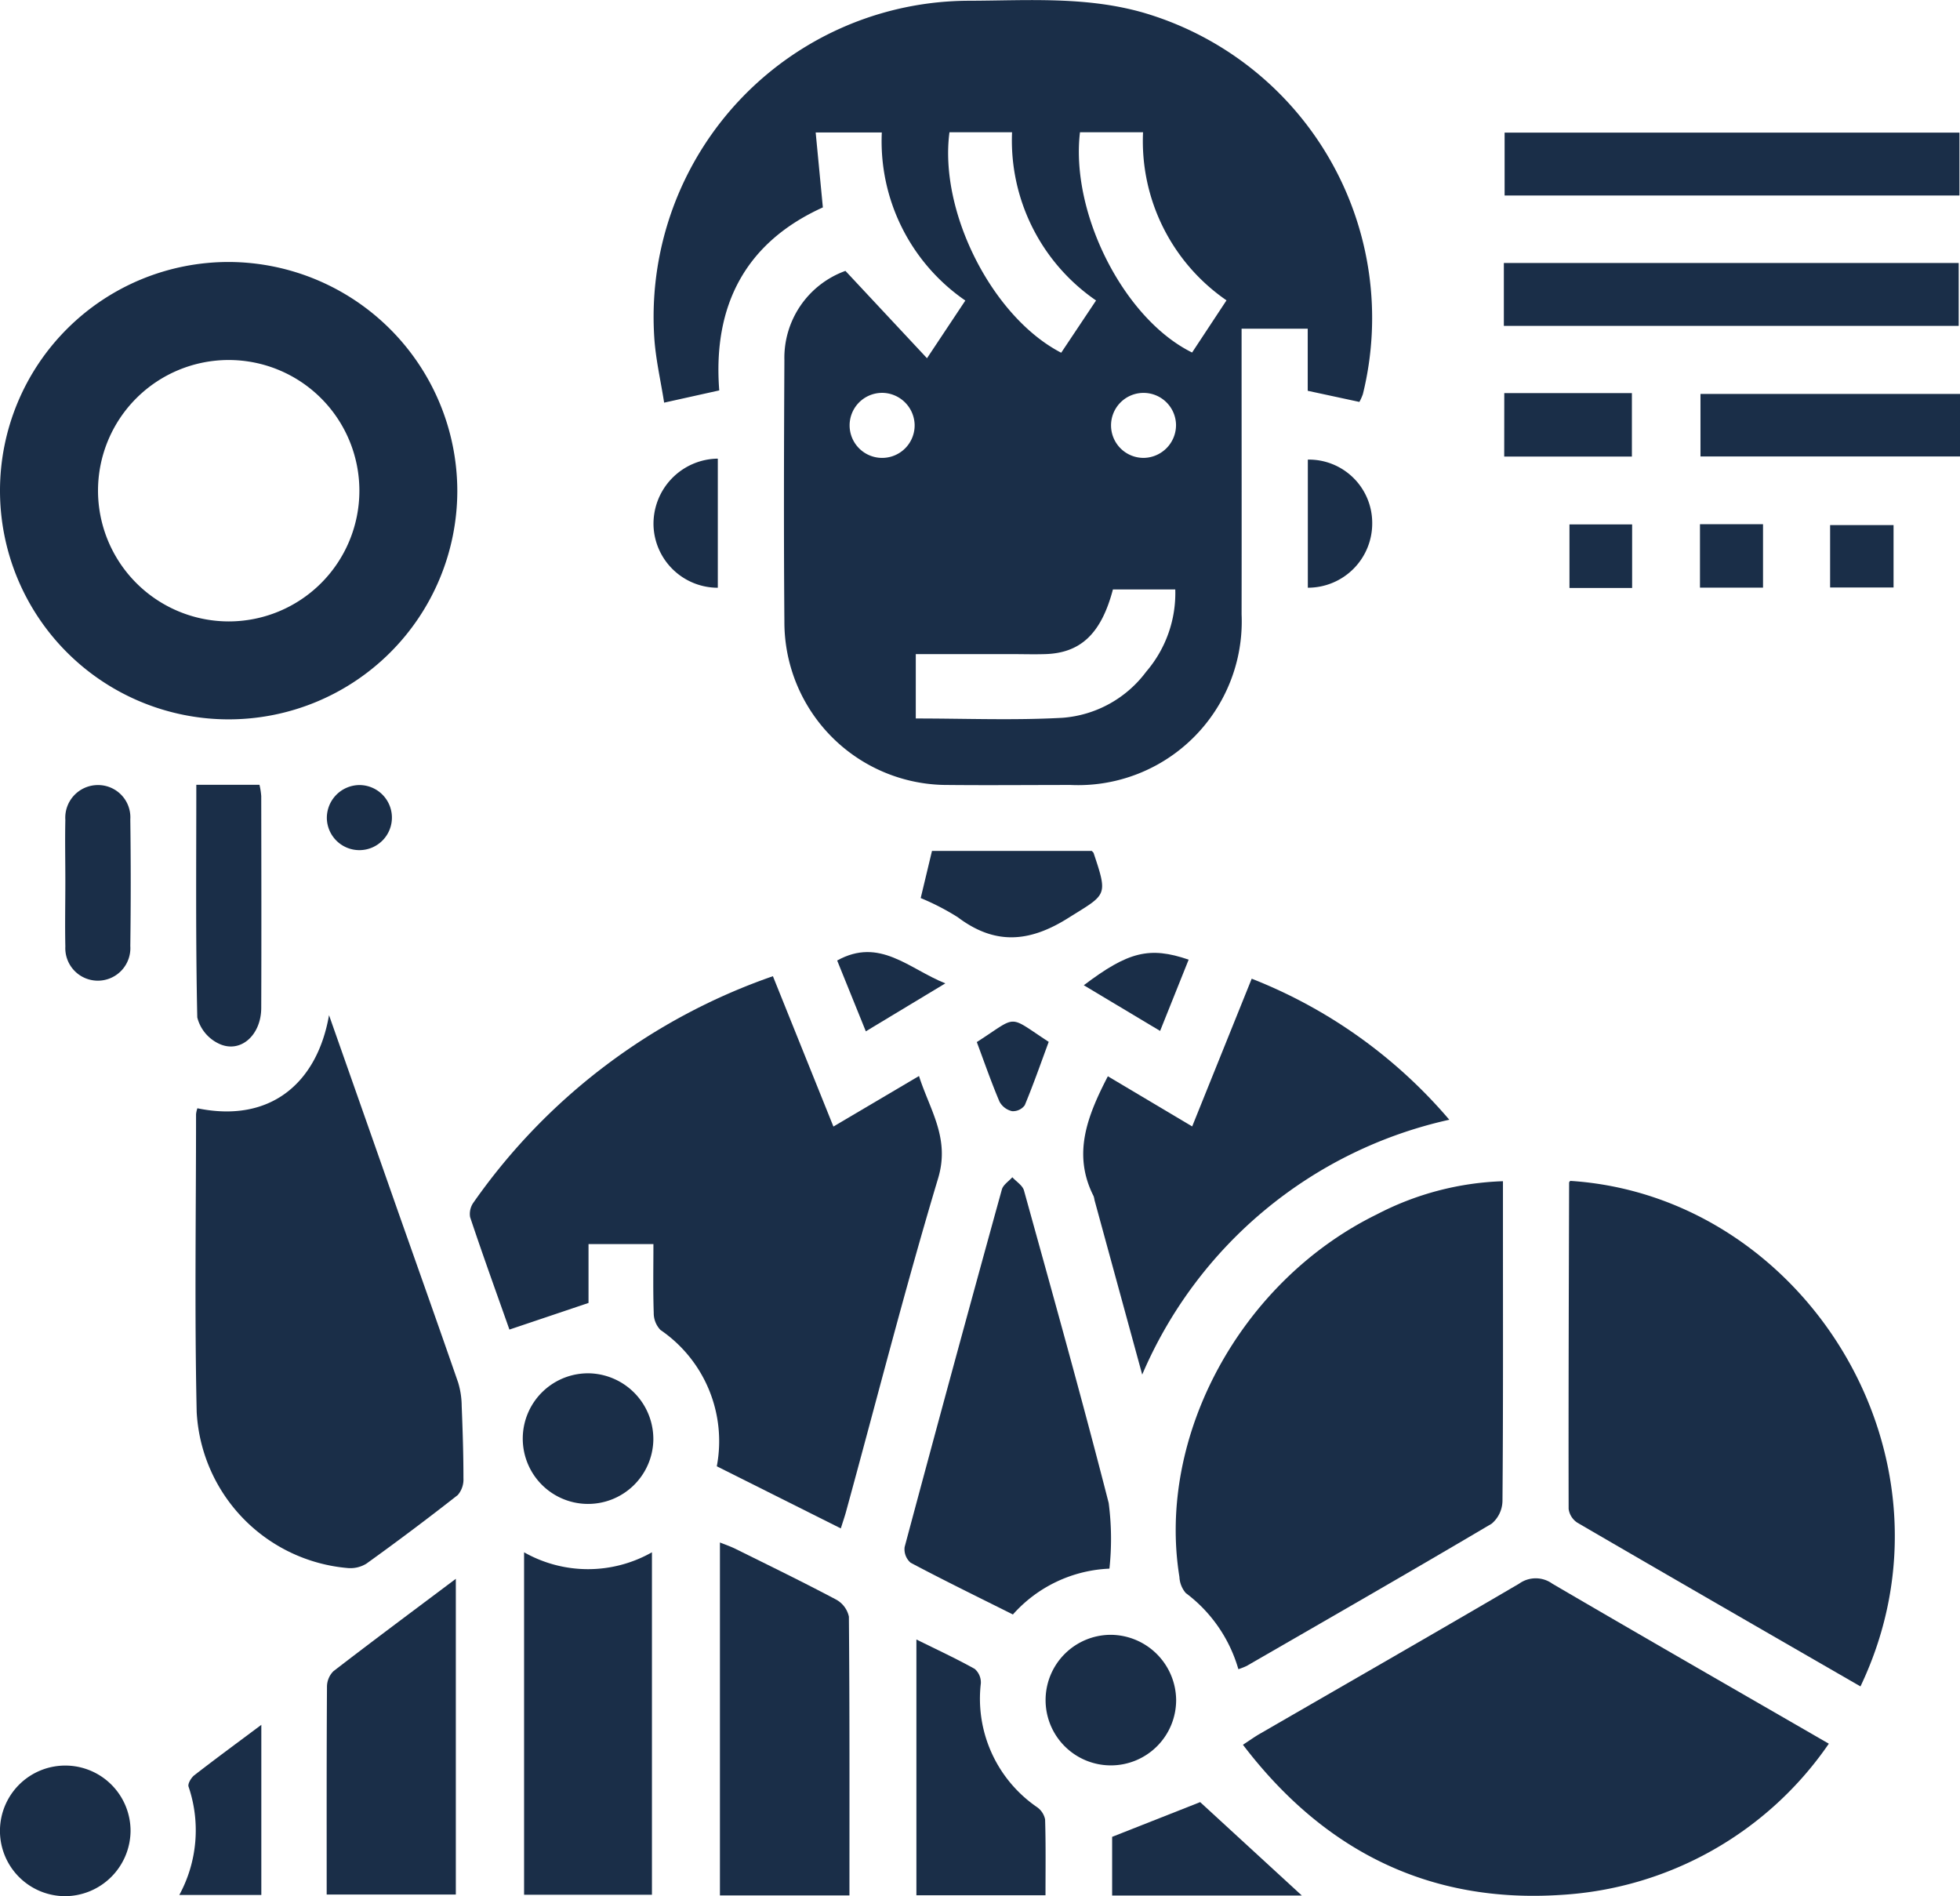 <svg xmlns="http://www.w3.org/2000/svg" width="88.908" height="86" viewBox="0 0 88.908 86">
  <g id="Group_125795" data-name="Group 125795" transform="translate(-921.475 -496.906)">
    <path id="Path_175289" data-name="Path 175289" d="M959.825,509.192l3.7,3.961,1.739-2.616a8.764,8.764,0,0,1-3.789-7.624h-3l.326,3.4c-3.506,1.586-5,4.444-4.7,8.3l-2.5.555c-.153-.99-.393-2-.451-3.012a14.336,14.336,0,0,1,14.315-15.216c2.645-.01,5.3-.206,7.908.55a14.425,14.425,0,0,1,9.924,17.291,2.447,2.447,0,0,1-.158.354l-2.344-.505v-2.815h-3v1.009c0,3.983.007,7.965,0,11.947a7.423,7.423,0,0,1-7.758,7.737c-1.852,0-3.7.018-5.555,0a7.389,7.389,0,0,1-7.426-7.41c-.032-3.952-.02-7.9,0-11.855A4.192,4.192,0,0,1,959.825,509.192Zm3.191,20.3c2.254,0,4.47.091,6.673-.032a5.219,5.219,0,0,0,3.781-2.093,5.466,5.466,0,0,0,1.317-3.726h-2.829c-.525,1.992-1.455,2.881-3.061,2.931-.524.017-1.049,0-1.573,0h-4.308Zm8.178-18.958a8.8,8.8,0,0,1-3.811-7.63h-2.839c-.48,3.6,1.936,8.381,5.068,10Zm-.73-7.63c-.437,3.682,2,8.474,5.086,9.99l1.561-2.366a8.763,8.763,0,0,1-3.786-7.624Zm4.357,13.269a1.474,1.474,0,1,0-1.45,1.5A1.489,1.489,0,0,0,974.821,516.172Zm-13.364-1.449a1.475,1.475,0,1,0,1.507,1.442A1.487,1.487,0,0,0,961.457,514.723Z" fill="#1a2e48"/>
    <path id="Path_175290" data-name="Path 175290" d="M959.616,566.226l-5.626-2.817a6.107,6.107,0,0,0-2.555-6.183,1.106,1.106,0,0,1-.306-.776c-.035-1.016-.014-2.034-.014-3.12h-2.944V556l-3.588,1.208c-.571-1.618-1.2-3.352-1.783-5.1a.889.889,0,0,1,.16-.672,27.614,27.614,0,0,1,13.575-10.255L959.28,548l3.882-2.292c.49,1.54,1.415,2.813.868,4.637-1.506,5.018-2.8,10.1-4.186,15.153C959.788,565.7,959.717,565.9,959.616,566.226Z" fill="#1a2e48"/>
    <path id="Path_175291" data-name="Path 175291" d="M1005.868,573.392c-4.31-2.486-8.58-4.944-12.838-7.423a.888.888,0,0,1-.4-.628c-.01-4.933.008-9.866.022-14.8,0-.026.033-.051.05-.077C1003.335,551.143,1010.812,563.028,1005.868,573.392Z" fill="#1a2e48"/>
    <path id="Path_175292" data-name="Path 175292" d="M977.856,576.038c.32-.208.539-.367.772-.5,3.922-2.267,7.853-4.519,11.761-6.809a1.288,1.288,0,0,1,1.506.007c4.122,2.41,8.263,4.786,12.538,7.254a15.859,15.859,0,0,1-12.148,6.858C986.3,583.241,981.526,580.853,977.856,576.038Z" fill="#1a2e48"/>
    <path id="Path_175293" data-name="Path 175293" d="M942.219,519.182a10.372,10.372,0,1,1-10.351-10.394A10.4,10.4,0,0,1,942.219,519.182Zm-10.366,5.908a5.928,5.928,0,1,0-5.932-5.944A5.937,5.937,0,0,0,931.853,525.09Z" fill="#1a2e48"/>
    <path id="Path_175294" data-name="Path 175294" d="M989.651,550.479v2.383c0,4.041.012,8.082-.022,12.123a1.379,1.379,0,0,1-.492,1.028c-3.686,2.179-7.4,4.31-11.11,6.45a3.057,3.057,0,0,1-.378.148,6.581,6.581,0,0,0-2.386-3.454,1.206,1.206,0,0,1-.288-.73c-1.035-6.4,2.791-13.422,8.952-16.442A13.3,13.3,0,0,1,989.651,550.479Z" fill="#1a2e48"/>
    <path id="Path_175295" data-name="Path 175295" d="M936.4,542.948c1.064,3.022,2.084,5.921,3.1,8.82.922,2.614,1.851,5.225,2.758,7.845a3.777,3.777,0,0,1,.16,1.063c.044,1.092.08,2.186.079,3.279a1.076,1.076,0,0,1-.258.758q-2.039,1.6-4.142,3.11a1.38,1.38,0,0,1-.855.2,7.506,7.506,0,0,1-6.845-7.073c-.1-4.5-.029-9.009-.029-13.513a1.2,1.2,0,0,1,.061-.266C933.74,547.855,935.864,546.026,936.4,542.948Z" fill="#1a2e48"/>
    <path id="Path_175296" data-name="Path 175296" d="M987.217,547.691a19.8,19.8,0,0,0-13.93,11.559c-.76-2.781-1.462-5.347-2.163-7.914a1.006,1.006,0,0,0-.042-.18c-.967-1.905-.29-3.626.647-5.437l3.825,2.275,2.7-6.7A22.646,22.646,0,0,1,987.217,547.691Z" fill="#1a2e48"/>
    <path id="Path_175297" data-name="Path 175297" d="M971.8,568.051a6.2,6.2,0,0,0-4.378,2.079c-1.577-.789-3.121-1.542-4.639-2.347a.808.808,0,0,1-.273-.711q2.172-8.118,4.411-16.218c.059-.213.312-.371.475-.555.181.2.464.37.528.6,1.307,4.717,2.628,9.431,3.842,14.172A12.547,12.547,0,0,1,971.8,568.051Z" fill="#1a2e48"/>
    <path id="Path_175298" data-name="Path 175298" d="M945.248,567.309a5.878,5.878,0,0,0,5.8,0v15.532h-5.8Z" fill="#1a2e48"/>
    <path id="Path_175299" data-name="Path 175299" d="M960.007,582.872h-5.875V566.865c.258.1.5.186.729.3,1.516.752,3.039,1.492,4.534,2.285a1.16,1.16,0,0,1,.587.779C960.018,574.414,960.007,578.6,960.007,582.872Z" fill="#1a2e48"/>
    <path id="Path_175300" data-name="Path 175300" d="M936.294,582.831c0-3.192-.007-6.306.013-9.421a1,1,0,0,1,.292-.707c1.8-1.388,3.628-2.745,5.553-4.191v14.319Z" fill="#1a2e48"/>
    <path id="Path_175301" data-name="Path 175301" d="M1010.358,502.92v2.853H989.726V502.92Z" fill="#1a2e48"/>
    <path id="Path_175302" data-name="Path 175302" d="M989.692,511.686v-2.852h20.632v2.852Z" fill="#1a2e48"/>
    <path id="Path_175303" data-name="Path 175303" d="M968.9,582.864h-5.856v-11.6c.911.451,1.795.86,2.644,1.333a.814.814,0,0,1,.279.656,5.964,5.964,0,0,0,2.542,5.61.9.9,0,0,1,.373.561C968.917,580.558,968.9,581.69,968.9,582.864Z" fill="#1a2e48"/>
    <path id="Path_175304" data-name="Path 175304" d="M1010.383,514.772v2.836H998.611v-2.836Z" fill="#1a2e48"/>
    <path id="Path_175305" data-name="Path 175305" d="M930.38,532.5h2.865a3.187,3.187,0,0,1,.08.514c.005,3.2.012,6.4,0,9.608-.005,1.251-.959,2.083-1.929,1.615a1.8,1.8,0,0,1-.972-1.187C930.347,539.553,930.38,536.049,930.38,532.5Z" fill="#1a2e48"/>
    <path id="Path_175306" data-name="Path 175306" d="M924.428,582.906a2.962,2.962,0,1,1,2.969-2.931A2.985,2.985,0,0,1,924.428,582.906Z" fill="#1a2e48"/>
    <path id="Path_175307" data-name="Path 175307" d="M974.826,573.991a2.961,2.961,0,1,1-2.962-2.939A2.985,2.985,0,0,1,974.826,573.991Z" fill="#1a2e48"/>
    <path id="Path_175308" data-name="Path 175308" d="M951.111,562.232a2.962,2.962,0,1,1-2.861-3.039A2.985,2.985,0,0,1,951.111,562.232Z" fill="#1a2e48"/>
    <path id="Path_175309" data-name="Path 175309" d="M963.751,535.5H971c.044.048.073.066.081.091.669,1.993.587,1.861-1.163,2.959-1.766,1.107-3.324,1.219-5-.046a11.077,11.077,0,0,0-1.679-.867Z" fill="#1a2e48"/>
    <path id="Path_175310" data-name="Path 175310" d="M924.439,536.87c0-.927-.02-1.853,0-2.779a1.48,1.48,0,0,1,1.464-1.579,1.464,1.464,0,0,1,1.483,1.558q.038,2.871,0,5.743a1.476,1.476,0,1,1-2.947.02C924.418,538.846,924.439,537.858,924.439,536.87Z" fill="#1a2e48"/>
    <path id="Path_175311" data-name="Path 175311" d="M980.528,582.877h-8.605v-2.662l3.993-1.575Z" fill="#1a2e48"/>
    <path id="Path_175312" data-name="Path 175312" d="M933.329,575.135v7.716h-3.72a6.145,6.145,0,0,0,.419-4.913c-.045-.129.116-.4.257-.514C931.229,576.691,932.194,575.983,933.329,575.135Z" fill="#1a2e48"/>
    <path id="Path_175313" data-name="Path 175313" d="M989.711,514.734H995.5v2.88h-5.792Z" fill="#1a2e48"/>
    <path id="Path_175314" data-name="Path 175314" d="M980.8,523.561v-5.81a2.872,2.872,0,0,1,2.92,2.835A2.914,2.914,0,0,1,980.8,523.561Z" fill="#1a2e48"/>
    <path id="Path_175315" data-name="Path 175315" d="M954.036,517.707v5.856a2.919,2.919,0,0,1-2.916-2.8A2.955,2.955,0,0,1,954.036,517.707Z" fill="#1a2e48"/>
    <path id="Path_175316" data-name="Path 175316" d="M975.394,540.43l-1.295,3.233-3.462-2.072C972.657,540.063,973.621,539.825,975.394,540.43Z" fill="#1a2e48"/>
    <path id="Path_175317" data-name="Path 175317" d="M964.357,541.506l-3.607,2.175-1.3-3.212C961.379,539.4,962.694,540.842,964.357,541.506Z" fill="#1a2e48"/>
    <path id="Path_175318" data-name="Path 175318" d="M1004.491,523.551v-2.83h2.878v2.83Z" fill="#1a2e48"/>
    <path id="Path_175319" data-name="Path 175319" d="M998.588,520.681h2.86v2.877h-2.86Z" fill="#1a2e48"/>
    <path id="Path_175320" data-name="Path 175320" d="M995.51,523.573h-2.842V520.69h2.842Z" fill="#1a2e48"/>
    <path id="Path_175321" data-name="Path 175321" d="M965.784,544.168c1.9-1.215,1.357-1.252,3.262-.009-.35.945-.69,1.922-1.087,2.875a.664.664,0,0,1-.577.268.869.869,0,0,1-.568-.431C966.444,546,966.132,545.1,965.784,544.168Z" fill="#1a2e48"/>
    <path id="Path_175322" data-name="Path 175322" d="M937.748,532.512a1.476,1.476,0,1,1-1.447,1.5A1.49,1.49,0,0,1,937.748,532.512Z" fill="#1a2e48"/>
  </g>
</svg>
